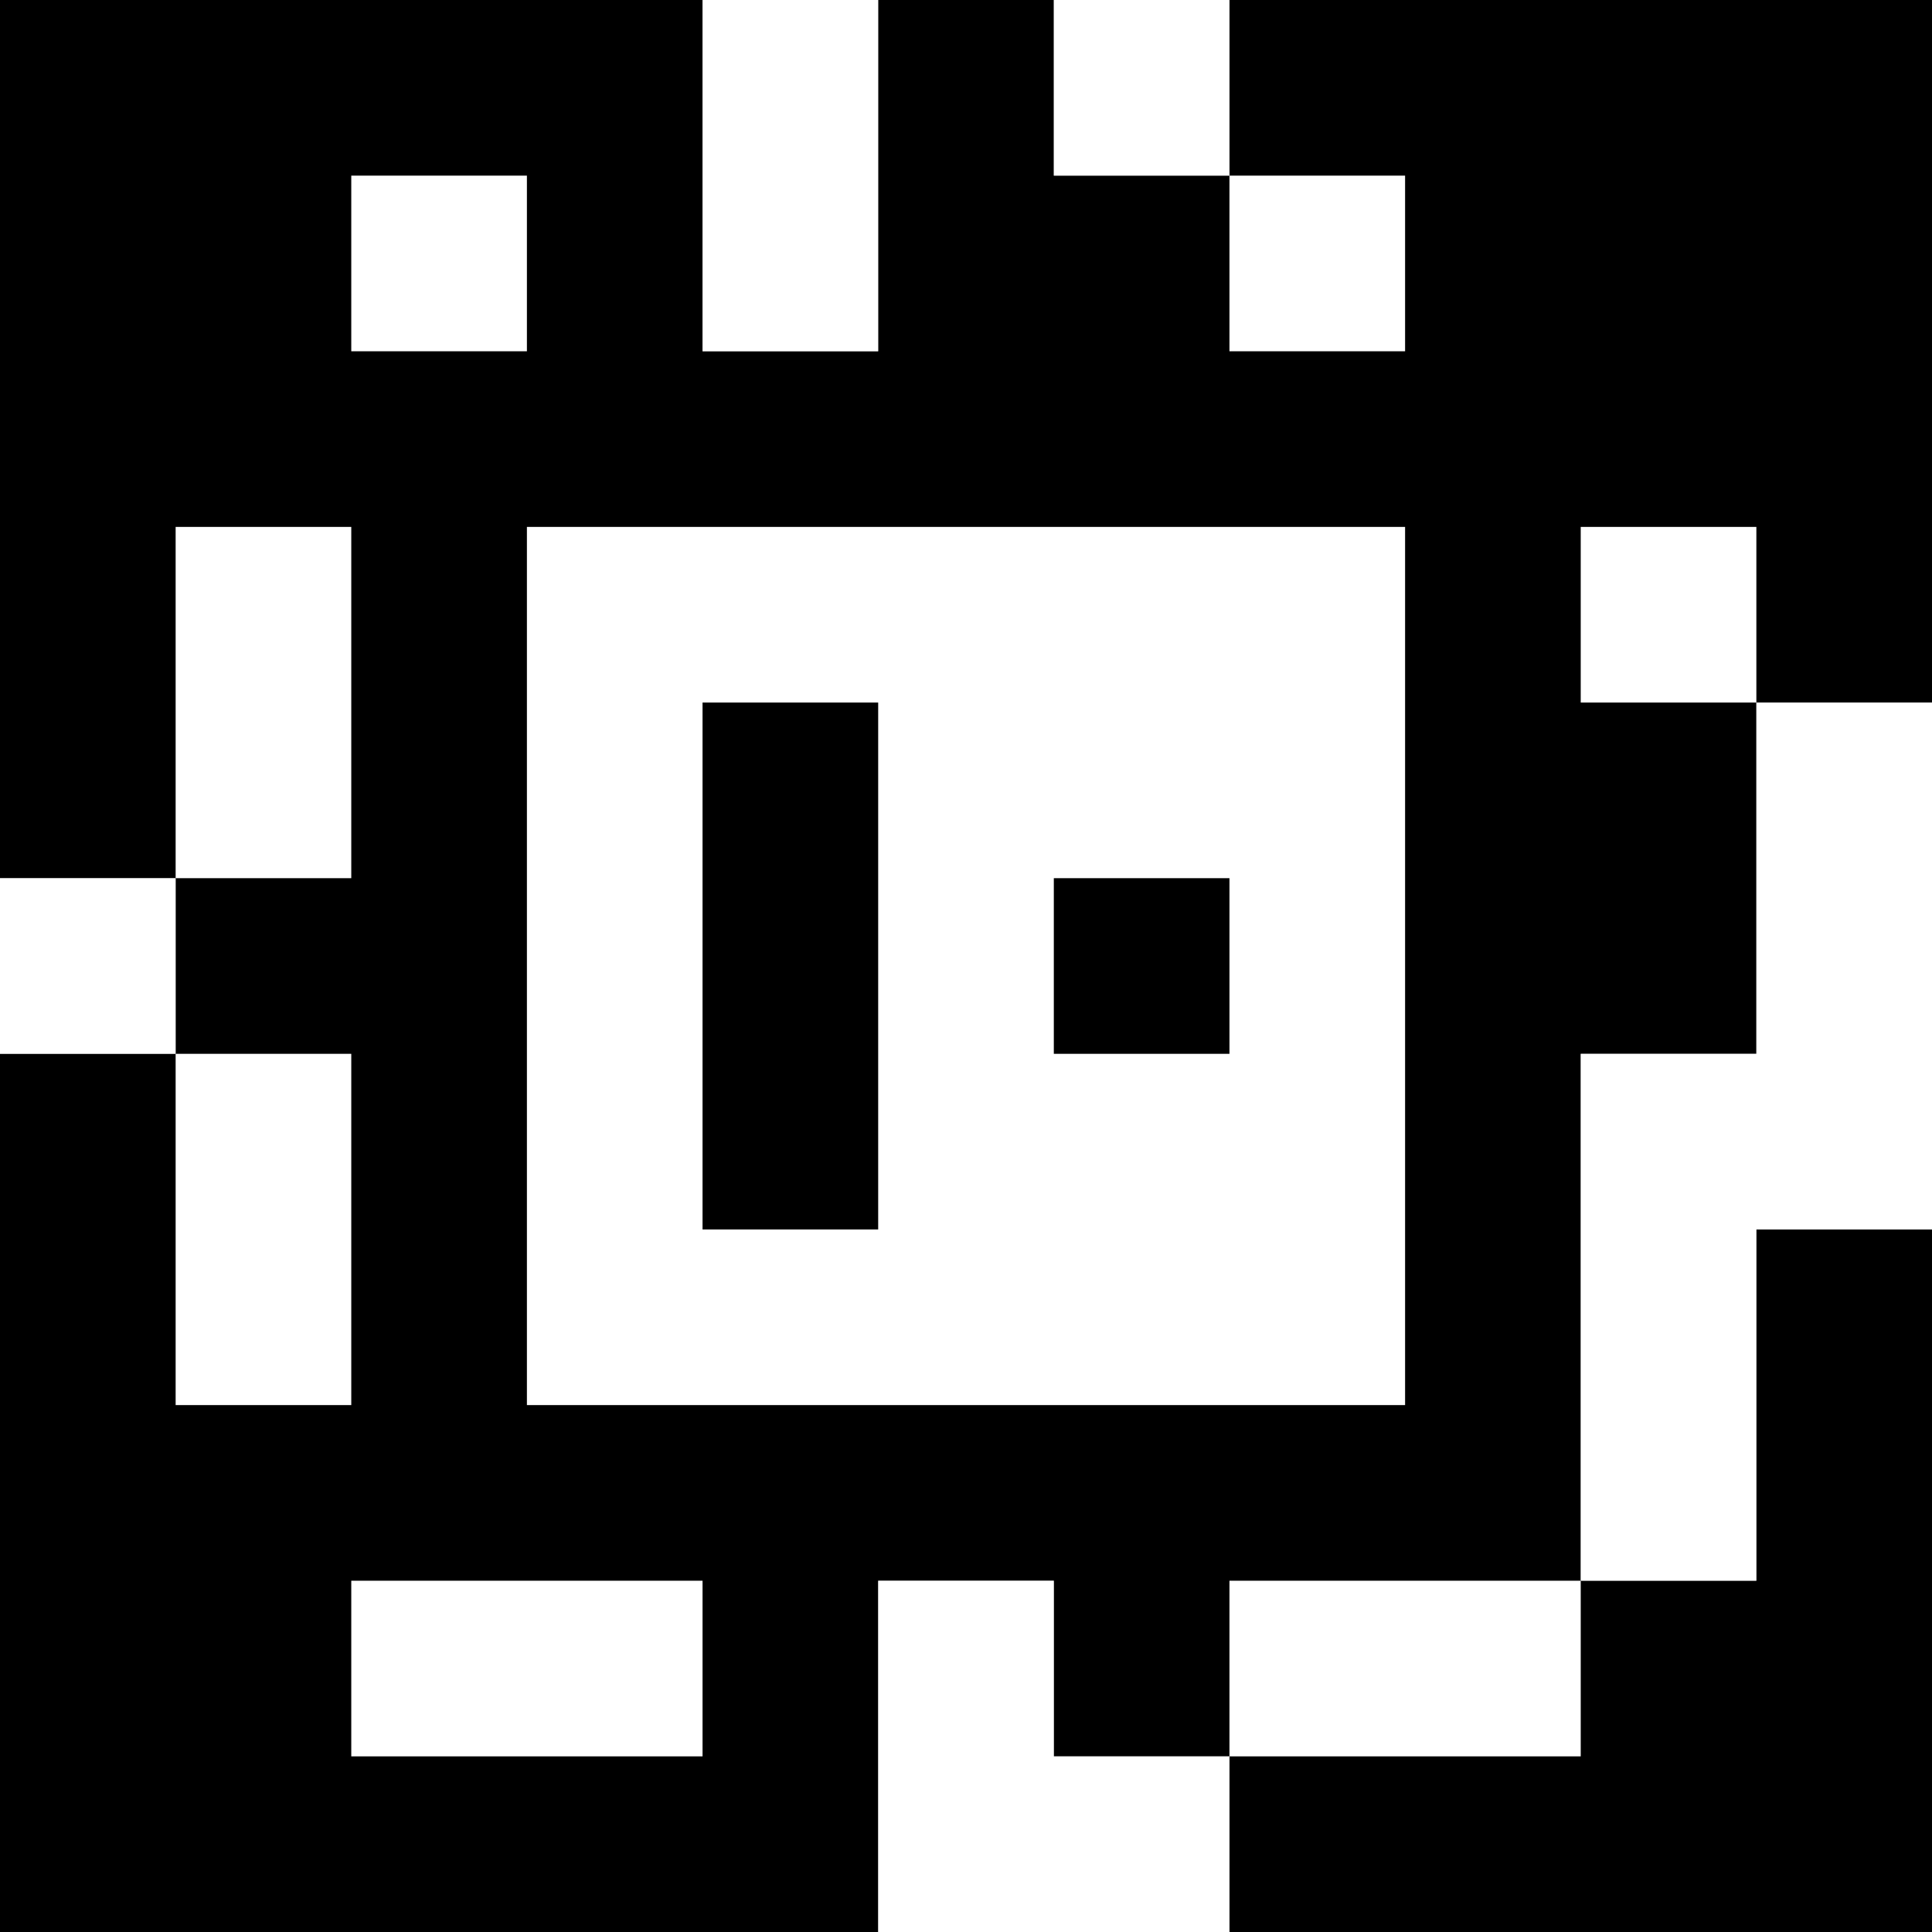 <?xml version="1.0" standalone="yes"?>
<svg xmlns="http://www.w3.org/2000/svg" width="110" height="110">
<rect width="100%" height="100%" fill="#808080" stroke="none"/>
<path style="fill:#000000; stroke:none;" d="M0 0L0 50L10 50L10 60L0 60L0 110L50 110L50 90L60 90L60 100L70 100L70 110L110 110L110 70L100 70L100 90L90 90L90 60L100 60L100 40L110 40L110 0L70 0L70 10L60 10L60 0L50 0L50 20L40 20L40 0L0 0z"/>
<path style="fill:#ffffff; stroke:none;" d="M40 0L40 20L50 20L50 0L40 0M60 0L60 10L70 10L70 0L60 0M20 10L20 20L30 20L30 10L20 10M70 10L70 20L80 20L80 10L70 10M10 30L10 50L20 50L20 30L10 30M30 30L30 80L80 80L80 30L30 30M90 30L90 40L100 40L100 30L90 30z"/>
<path style="fill:#000000; stroke:none;" d="M40 40L40 70L50 70L50 40L40 40z"/>
<path style="fill:#ffffff; stroke:none;" d="M100 40L100 60L90 60L90 90L100 90L100 70L110 70L110 40L100 40M0 50L0 60L10 60L10 50L0 50z"/>
<path style="fill:#000000; stroke:none;" d="M60 50L60 60L70 60L70 50L60 50z"/>
<path style="fill:#ffffff; stroke:none;" d="M10 60L10 80L20 80L20 60L10 60M20 90L20 100L40 100L40 90L20 90M50 90L50 110L70 110L70 100L60 100L60 90L50 90M70 90L70 100L90 100L90 90L70 90z"/>
</svg>
